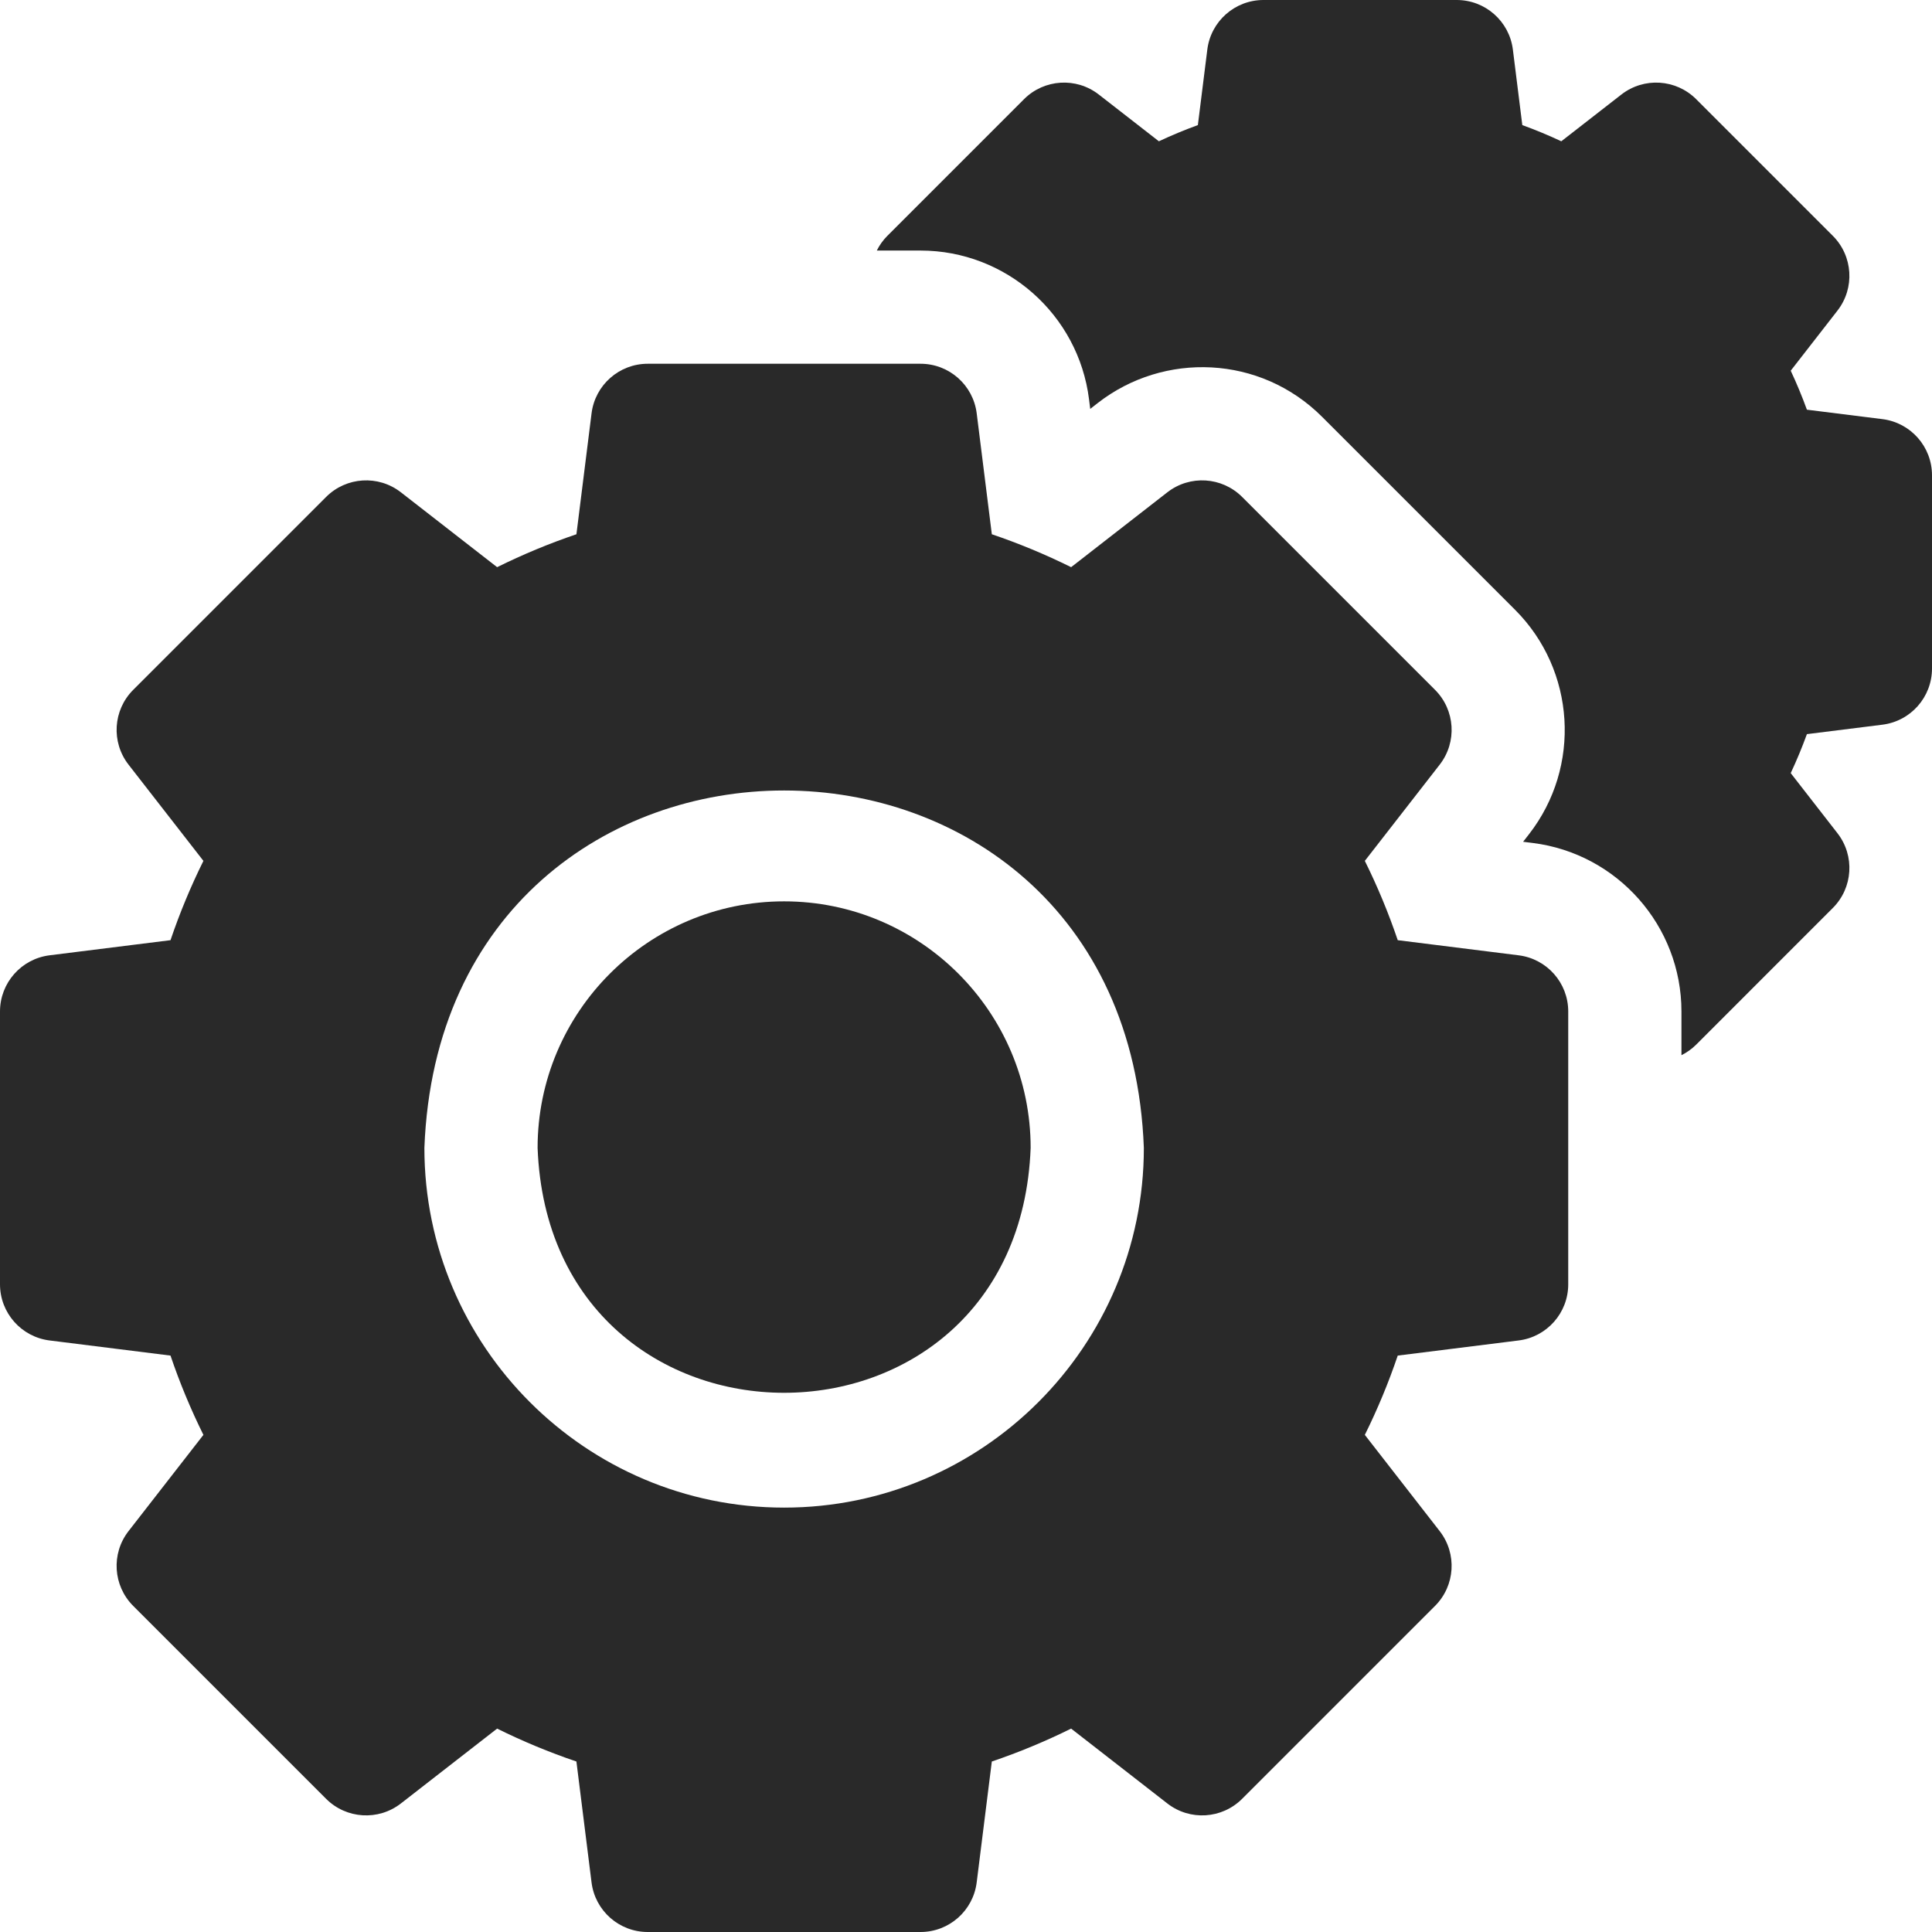 <svg width="143" height="143" viewBox="0 0 143 143" fill="none" xmlns="http://www.w3.org/2000/svg">
<g clip-path="url(#clip0_20_178)">
<path d="M139.33 31.022L133.741 30.324C133.385 29.345 132.985 28.382 132.543 27.438L136.003 22.99C137.301 21.322 137.153 18.949 135.659 17.455L125.545 7.341C124.05 5.847 121.678 5.699 120.01 6.996L115.562 10.457C114.619 10.015 113.656 9.615 112.676 9.259L111.978 3.67C111.716 1.574 109.934 0 107.821 0H93.517C91.405 0 89.622 1.574 89.361 3.67L88.662 9.259C87.683 9.615 86.72 10.015 85.776 10.457L81.329 6.997C79.661 5.699 77.288 5.847 75.794 7.341L65.679 17.456C65.353 17.782 65.095 18.151 64.898 18.545H68.135C74.46 18.545 79.821 23.278 80.606 29.554L80.695 30.264L81.259 29.825C86.137 26.029 93.269 26.263 97.863 30.858L112.142 45.137C116.615 49.61 117.059 56.748 113.175 61.741L112.736 62.306L113.447 62.394C119.722 63.179 124.455 68.541 124.455 74.865V78.102C124.848 77.905 125.218 77.647 125.545 77.321L135.659 67.206C137.153 65.712 137.301 63.34 136.003 61.672L132.543 57.223C132.985 56.28 133.385 55.317 133.741 54.338L139.33 53.639C141.426 53.377 143 51.595 143 49.483V35.179C143 33.066 141.426 31.284 139.33 31.022Z" fill="#292929"/>
<path d="M58.038 66.715C47.976 66.715 39.791 74.901 39.791 84.962C40.708 109.136 75.372 109.13 76.285 84.962C76.285 74.9 68.1 66.715 58.038 66.715Z" fill="#292929"/>
<path d="M112.406 70.709L103.456 69.589C102.776 67.582 101.962 65.62 101.02 63.719L106.562 56.596C107.859 54.929 107.712 52.556 106.217 51.061L91.939 36.783C90.444 35.288 88.071 35.141 86.404 36.438L79.281 41.98C77.38 41.038 75.418 40.224 73.412 39.544L72.292 30.594C72.03 28.497 70.248 26.924 68.135 26.924H47.942C45.829 26.924 44.047 28.497 43.785 30.594L42.665 39.544C40.657 40.224 38.696 41.039 36.795 41.98L29.672 36.438C28.005 35.141 25.632 35.288 24.137 36.783L9.859 51.061C8.364 52.556 8.217 54.929 9.514 56.596L15.056 63.719C14.114 65.62 13.3 67.582 12.62 69.589L3.67 70.708C1.573 70.971 0 72.753 0 74.866V95.059C0 97.171 1.573 98.954 3.669 99.216L12.62 100.336C13.3 102.343 14.114 104.304 15.056 106.205L9.514 113.328C8.216 114.996 8.364 117.369 9.858 118.863L24.137 133.142C25.631 134.636 28.005 134.783 29.672 133.486L36.795 127.945C38.696 128.887 40.658 129.701 42.664 130.381L43.784 139.331C44.046 141.427 45.828 143 47.941 143H68.134C70.247 143 72.029 141.427 72.291 139.331L73.411 130.381C75.418 129.7 77.38 128.886 79.28 127.945L86.403 133.486C88.071 134.784 90.444 134.636 91.938 133.142L106.217 118.863C107.711 117.369 107.859 114.996 106.561 113.328L101.02 106.205C101.962 104.304 102.776 102.343 103.456 100.336L112.406 99.216C114.502 98.954 116.075 97.172 116.075 95.059V74.866C116.076 72.753 114.503 70.971 112.406 70.709ZM58.038 111.588C43.356 111.588 31.412 99.644 31.412 84.962C32.75 49.687 83.331 49.697 84.664 84.963C84.664 99.644 72.72 111.588 58.038 111.588Z" fill="#292929"/>
</g>
<defs>
<clipPath id="clip0_20_178">
<rect width="143" height="143" fill="white"/>
</clipPath>
</defs>
</svg>
